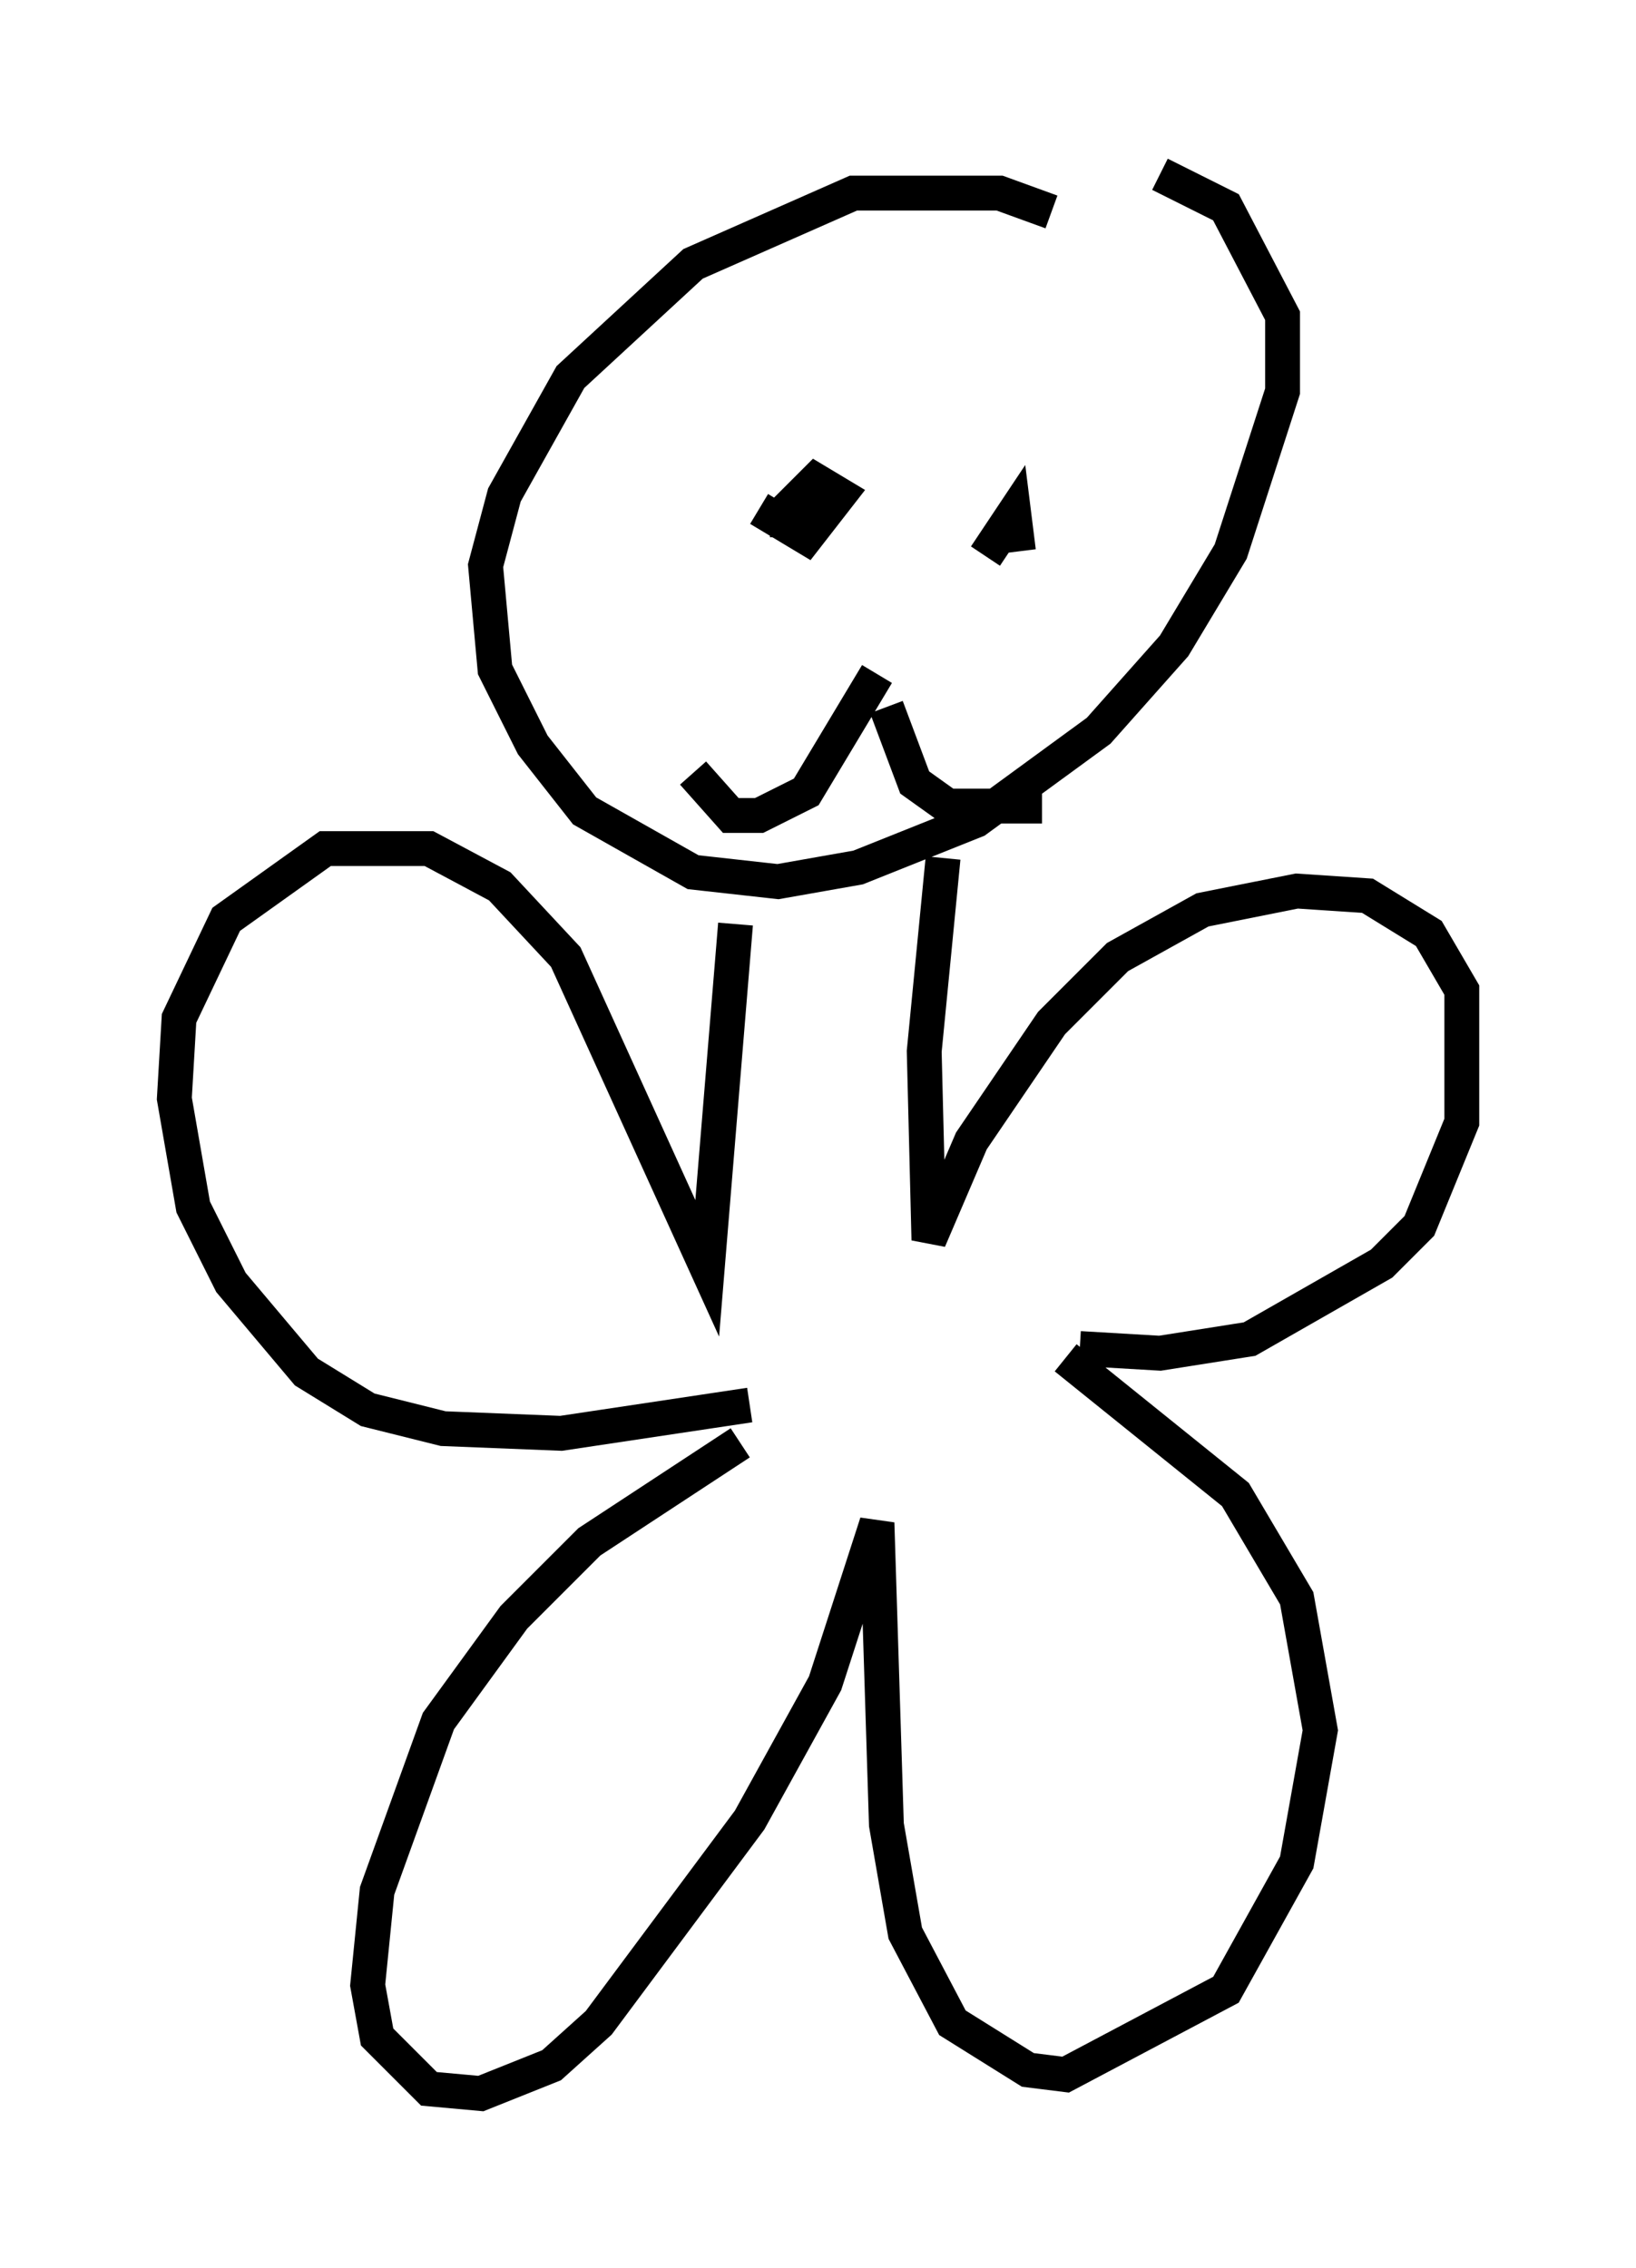 <?xml version="1.0" encoding="utf-8" ?>
<svg baseProfile="full" height="65.074" version="1.1" width="46.941" xmlns="http://www.w3.org/2000/svg" xmlns:ev="http://www.w3.org/2001/xml-events" xmlns:xlink="http://www.w3.org/1999/xlink"><defs /><rect fill="white" height="65.074" width="46.941" x="0" y="0" /><path d="M31.387, 7.165 m-1.218, -1.083 l-1.488, -0.541 -4.195, 0.0 l-4.601, 2.03 -3.518, 3.248 l-1.894, 3.383 -0.541, 2.03 l0.271, 2.977 1.083, 2.165 l1.488, 1.894 3.112, 1.759 l2.436, 0.271 2.3, -0.406 l3.383, -1.353 3.518, -2.571 l2.165, -2.436 1.624, -2.706 l1.488, -4.601 0.0, -2.165 l-1.624, -3.112 -1.894, -0.947 m-12.178, 21.515 l-0.812, 9.878 -4.059, -8.931 l-1.894, -2.03 -2.03, -1.083 l-2.977, 0.0 -2.842, 2.03 l-1.353, 2.842 -0.135, 2.3 l0.541, 3.112 1.083, 2.165 l2.165, 2.571 1.759, 1.083 l2.165, 0.541 3.383, 0.135 l5.413, -0.812 m5.548, -15.697 l-0.541, 5.548 0.135, 5.413 l1.218, -2.842 2.3, -3.383 l1.894, -1.894 2.436, -1.353 l2.706, -0.541 2.03, 0.135 l1.759, 1.083 0.947, 1.624 l0.0, 3.789 -1.218, 2.977 l-1.083, 1.083 -3.789, 2.165 l-2.571, 0.406 -2.3, -0.135 m-9.743, 2.706 l-4.33, 2.842 -2.165, 2.165 l-2.165, 2.977 -1.759, 4.871 l-0.271, 2.706 0.271, 1.488 l1.488, 1.488 1.488, 0.135 l2.03, -0.812 1.353, -1.218 l4.33, -5.819 2.165, -3.924 l1.488, -4.601 0.271, 8.66 l0.541, 3.112 1.353, 2.571 l2.165, 1.353 1.083, 0.135 l4.601, -2.436 2.03, -3.654 l0.677, -3.789 -0.677, -3.789 l-1.759, -2.977 -4.871, -3.924 m-8.796, -24.357 l1.353, 0.812 0.947, -1.218 l-0.677, -0.406 -0.812, 0.812 l0.0, 0.812 m6.631, 0.406 l-0.135, -1.083 -0.812, 1.218 m-3.112, 3.383 l-2.03, 3.383 -1.353, 0.677 l-0.812, 0.0 -1.083, -1.218 m5.548, -1.894 l0.812, 2.165 0.947, 0.677 l2.706, 0.0 " fill="none" stroke="black" stroke-width="1" /></svg>